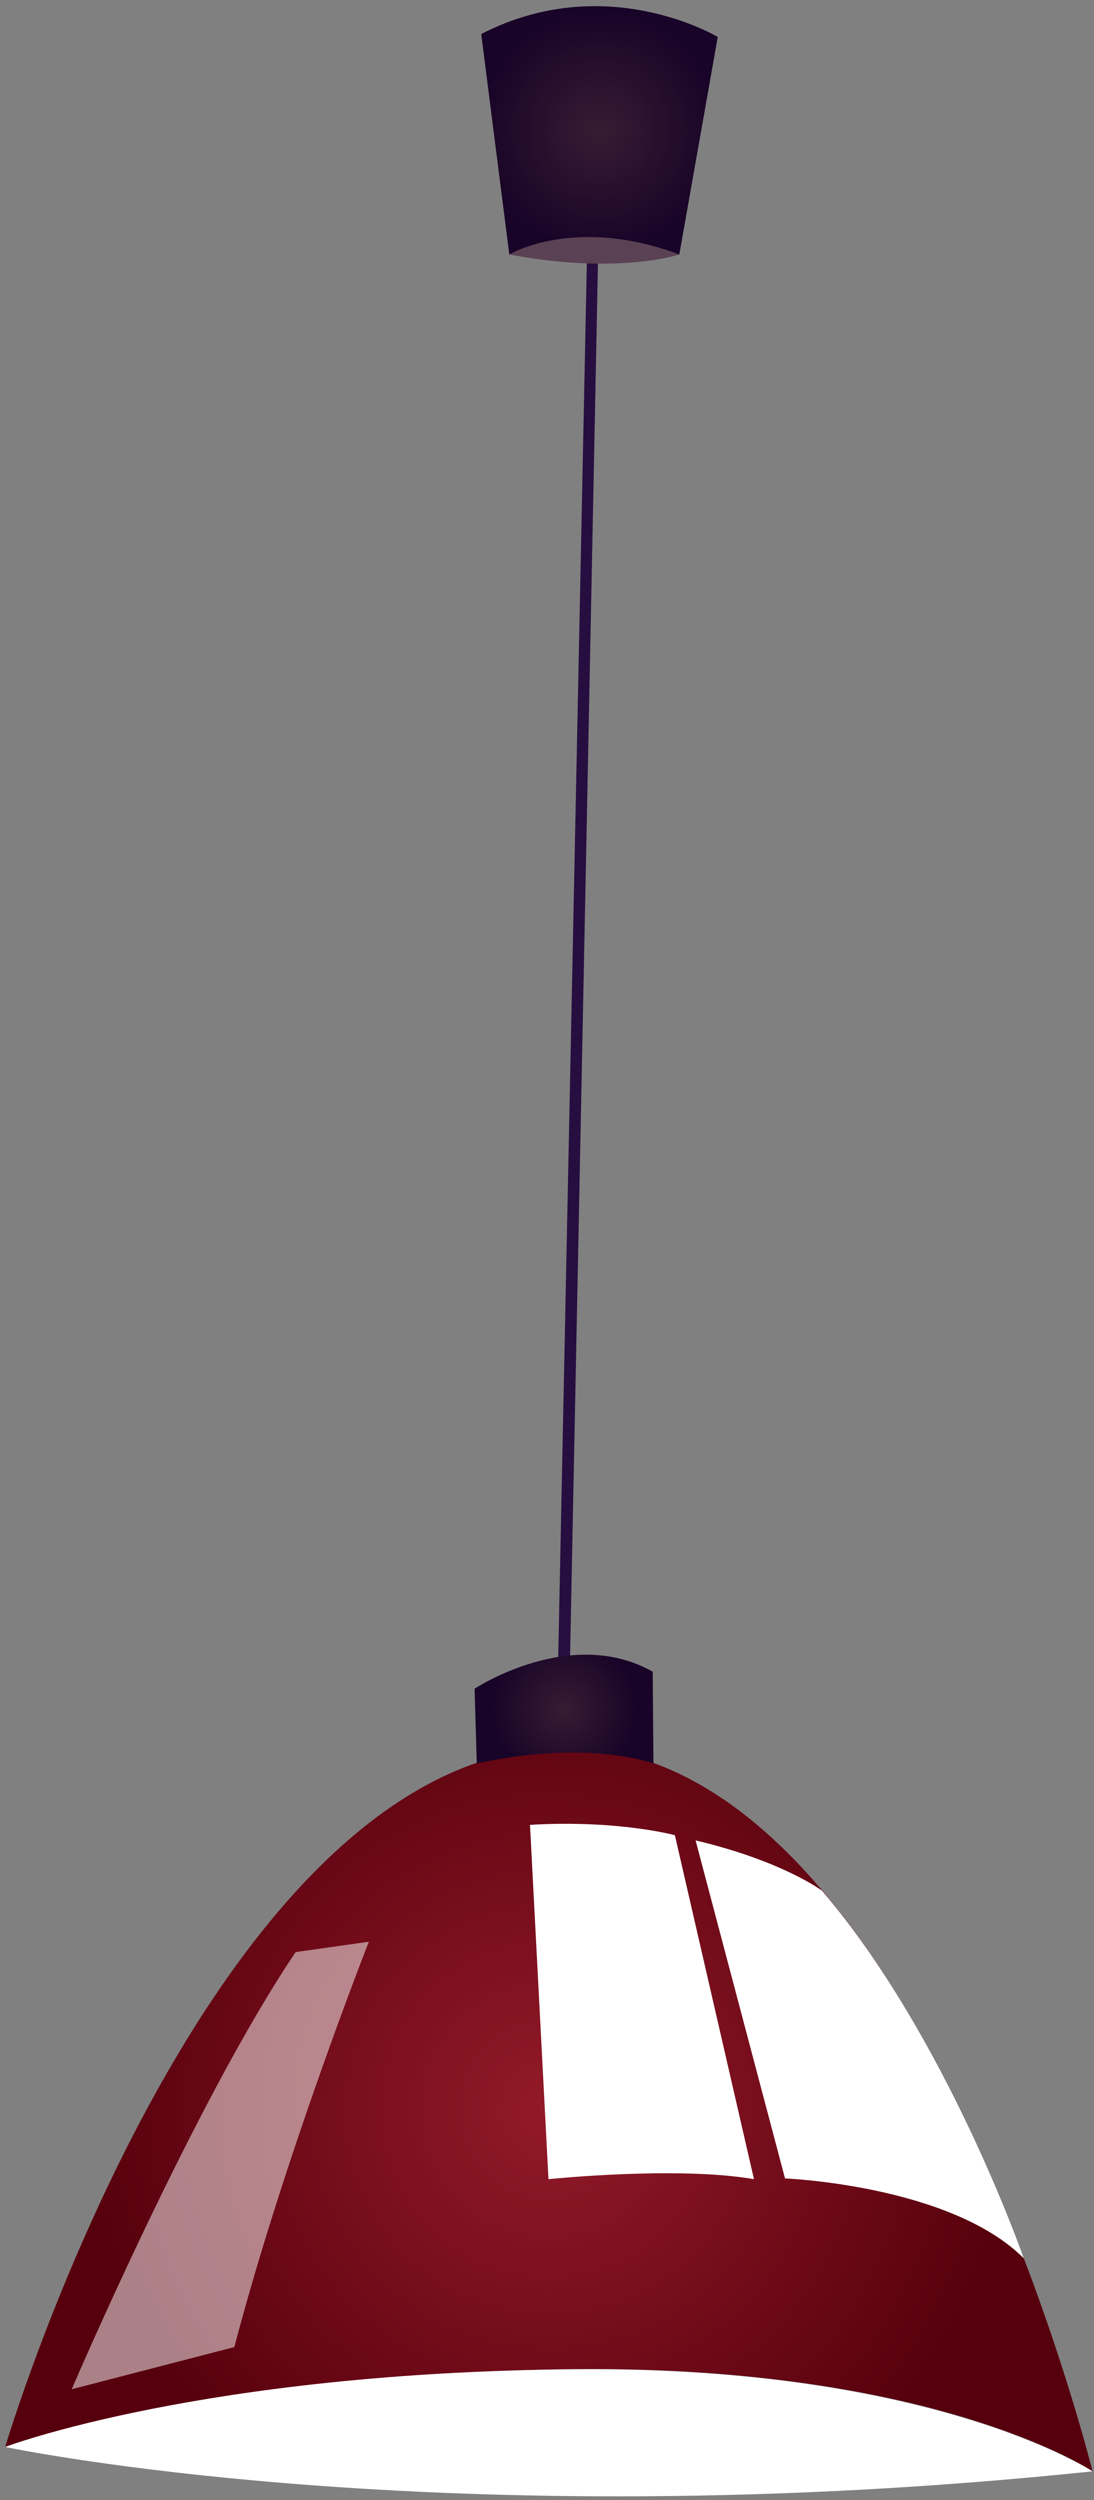 <svg version="1.2" xmlns="http://www.w3.org/2000/svg" viewBox="0 0 148 338" width="148" height="338">
	<rect x="0" y="0" width="148" height="338" fill="#808080" stroke="none"/>
	<title>&lt;Group&gt;</title>
	<defs>
		<radialGradient id="g1" cx="0" cy="0" r="1" gradientUnits="userSpaceOnUse" gradientTransform="matrix(62.454,0,0,62.454,74.231,285.207)">
			<stop offset="0" stop-color="#921a28"/>
			<stop offset="1" stop-color="#57000d"/>
		</radialGradient>
		<radialGradient id="g2" cx="0" cy="0" r="1" gradientUnits="userSpaceOnUse" gradientTransform="matrix(9.98,0,0,9.98,76.299,231.037)">
			<stop offset=".022" stop-color="#371b32"/>
			<stop offset=".994" stop-color="#180428"/>
		</radialGradient>
		<radialGradient id="g3" cx="0" cy="0" r="1" gradientUnits="userSpaceOnUse" gradientTransform="matrix(16.412,0,0,16.412,81.084,17.614)">
			<stop offset=".022" stop-color="#371b32"/>
			<stop offset=".994" stop-color="#180428"/>
		</radialGradient>
	</defs>
	<style>
		.s0 { fill: #270e40 } 
		.s1 { fill: url(#g1) } 
		.s2 { fill: #ffffff } 
		.s3 { fill: url(#g2) } 
		.s4 { mix-blend-mode: soft-light;fill: #ffffff } 
		.s5 { opacity: .5;mix-blend-mode: soft-light;fill: #ffffff } 
		.s6 { fill: url(#g3) } 
		.s7 { fill: #5a4153 } 
	</style>
	<g id="&lt;Group&gt;">
		<g id="&lt;Group&gt;">
			<path id="&lt;Path&gt;" class="s0" d="m77.1 225l-1.6-0.1 4.1-199.6h1.5z"/>
		</g>
		<g id="&lt;Group&gt;">
			<path id="&lt;Path&gt;" class="s1" d="m0.7 330.8c0 0 27.1-91.2 73.5-94.5 48.6-3.4 73.6 97.8 73.6 97.8 0 0-42.6-28.8-147.1-3.3z"/>
			<path id="&lt;Path&gt;" class="s2" d="m0.7 330.8c0 0 58.9 12.5 147.1 3.3 0 0-21.5-14.2-69.9-13.8-50.6 0.4-77.2 10.5-77.2 10.5z"/>
			<path id="&lt;Path&gt;" class="s3" d="m64.5 238.4l-0.3-10.1c0 0 13-8.6 24.1-2.3l0.1 12.4c0 0-8.7-3.3-23.9 0z"/>
			<path id="&lt;Path&gt;" class="s4" d="m111.2 255.6c0 0-5.3-4-17.1-6.8l12.1 45.7c0 0 22.4 0.9 32.3 10.8 0 0-10.5-30.1-27.3-49.7z"/>
			<path id="&lt;Path&gt;" class="s4" d="m91.3 248.1c0 0-7.7-2.1-19.6-1.4l2.5 47.9c0 0 17.4-1.8 27.8 0z"/>
			<path id="&lt;Path&gt;" class="s5" d="m9.7 323c0 0 16.7-39 30.3-59.1l9.9-1.4c0 0-11.4 28.9-18.2 54.8z"/>
		</g>
		<path id="&lt;Path&gt;" class="s6" d="m65.1 4.6l3.8 29.8h23l5.2-29.4c0 0-15.1-9.1-32-0.4z"/>
		<path id="&lt;Path&gt;" class="s7" d="m68.9 34.4c0 0 8.8-5.3 23 0 0 0-8.3 2.8-23 0z"/>
	</g>
</svg>